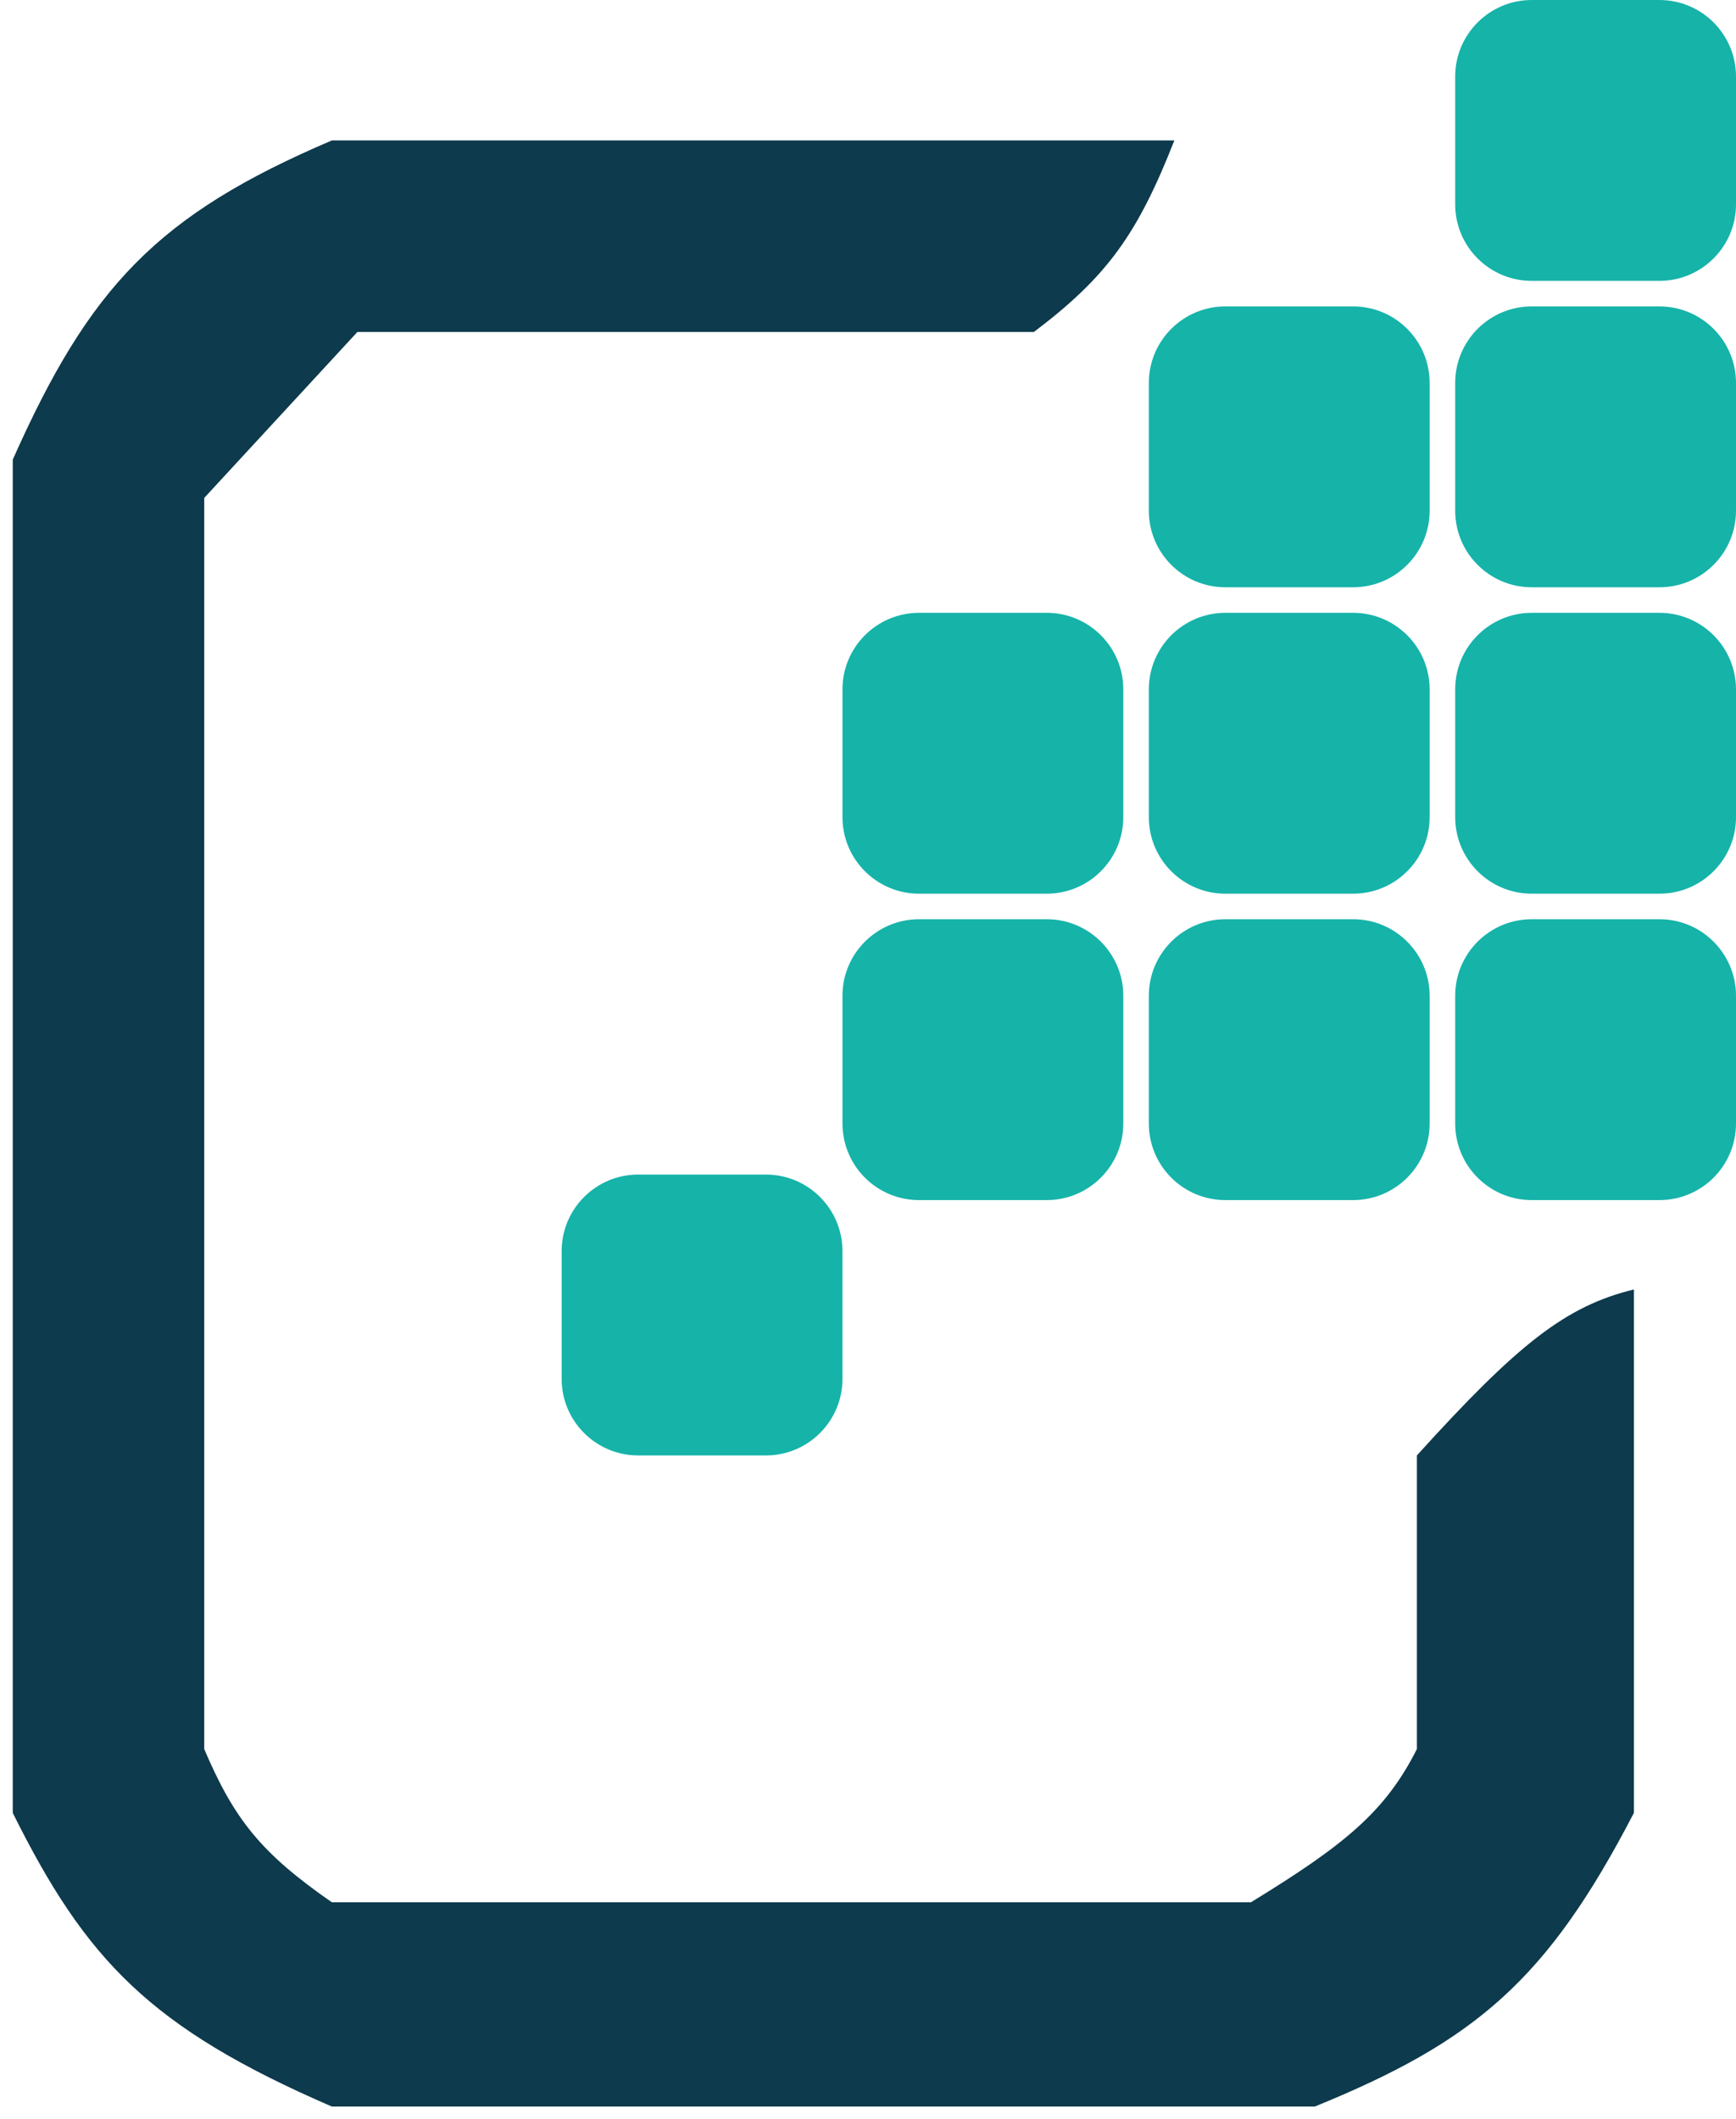 <svg width="68" height="83" viewBox="0 0 68 83" fill="none" xmlns="http://www.w3.org/2000/svg">
<path d="M64 71V50.5C61.346 51.146 59.47 52.614 55.5 57V68.5C54.258 70.965 52.652 72.262 49 74.5H13C10.225 72.578 9.169 71.245 8 68.5V19.5L14 13H40.5C43.352 10.843 44.548 9.198 46 5.5H13C6.154 8.417 3.506 11.243 0.5 18V71C3.365 76.757 5.875 79.418 13 82.5H51.5C57.781 79.943 60.607 77.547 64 71Z" fill="#0D3A4C"/>
<path d="M22 49C22 47.343 23.343 46 25 46H30C31.657 46 33 47.343 33 49V54C33 55.657 31.657 57 30 57H25C23.343 57 22 55.657 22 54V49Z" fill="#16B3A9"/>
<path d="M33 39C33 37.343 34.343 36 36 36H41C42.657 36 44 37.343 44 39V44C44 45.657 42.657 47 41 47H36C34.343 47 33 45.657 33 44V39Z" fill="#16B3A9"/>
<path d="M57 39C57 37.343 58.343 36 60 36H65C66.657 36 68 37.343 68 39V44C68 45.657 66.657 47 65 47H60C58.343 47 57 45.657 57 44V39Z" fill="#16B3A9"/>
<path d="M45 39C45 37.343 46.343 36 48 36H53C54.657 36 56 37.343 56 39V44C56 45.657 54.657 47 53 47H48C46.343 47 45 45.657 45 44V39Z" fill="#16B3A9"/>
<path d="M57 15C57 13.343 58.343 12 60 12H65C66.657 12 68 13.343 68 15V20C68 21.657 66.657 23 65 23H60C58.343 23 57 21.657 57 20V15Z" fill="#16B3A9"/>
<path d="M57 3C57 1.343 58.343 0 60 0H65C66.657 0 68 1.343 68 3V8C68 9.657 66.657 11 65 11H60C58.343 11 57 9.657 57 8V3Z" fill="#16B3A9"/>
<path d="M45 15C45 13.343 46.343 12 48 12H53C54.657 12 56 13.343 56 15V20C56 21.657 54.657 23 53 23H48C46.343 23 45 21.657 45 20V15Z" fill="#16B3A9"/>
<path d="M33 27C33 25.343 34.343 24 36 24H41C42.657 24 44 25.343 44 27V32C44 33.657 42.657 35 41 35H36C34.343 35 33 33.657 33 32V27Z" fill="#16B3A9"/>
<path d="M57 27C57 25.343 58.343 24 60 24H65C66.657 24 68 25.343 68 27V32C68 33.657 66.657 35 65 35H60C58.343 35 57 33.657 57 32V27Z" fill="#16B3A9"/>
<path d="M45 27C45 25.343 46.343 24 48 24H53C54.657 24 56 25.343 56 27V32C56 33.657 54.657 35 53 35H48C46.343 35 45 33.657 45 32V27Z" fill="#16B3A9"/>
</svg>
